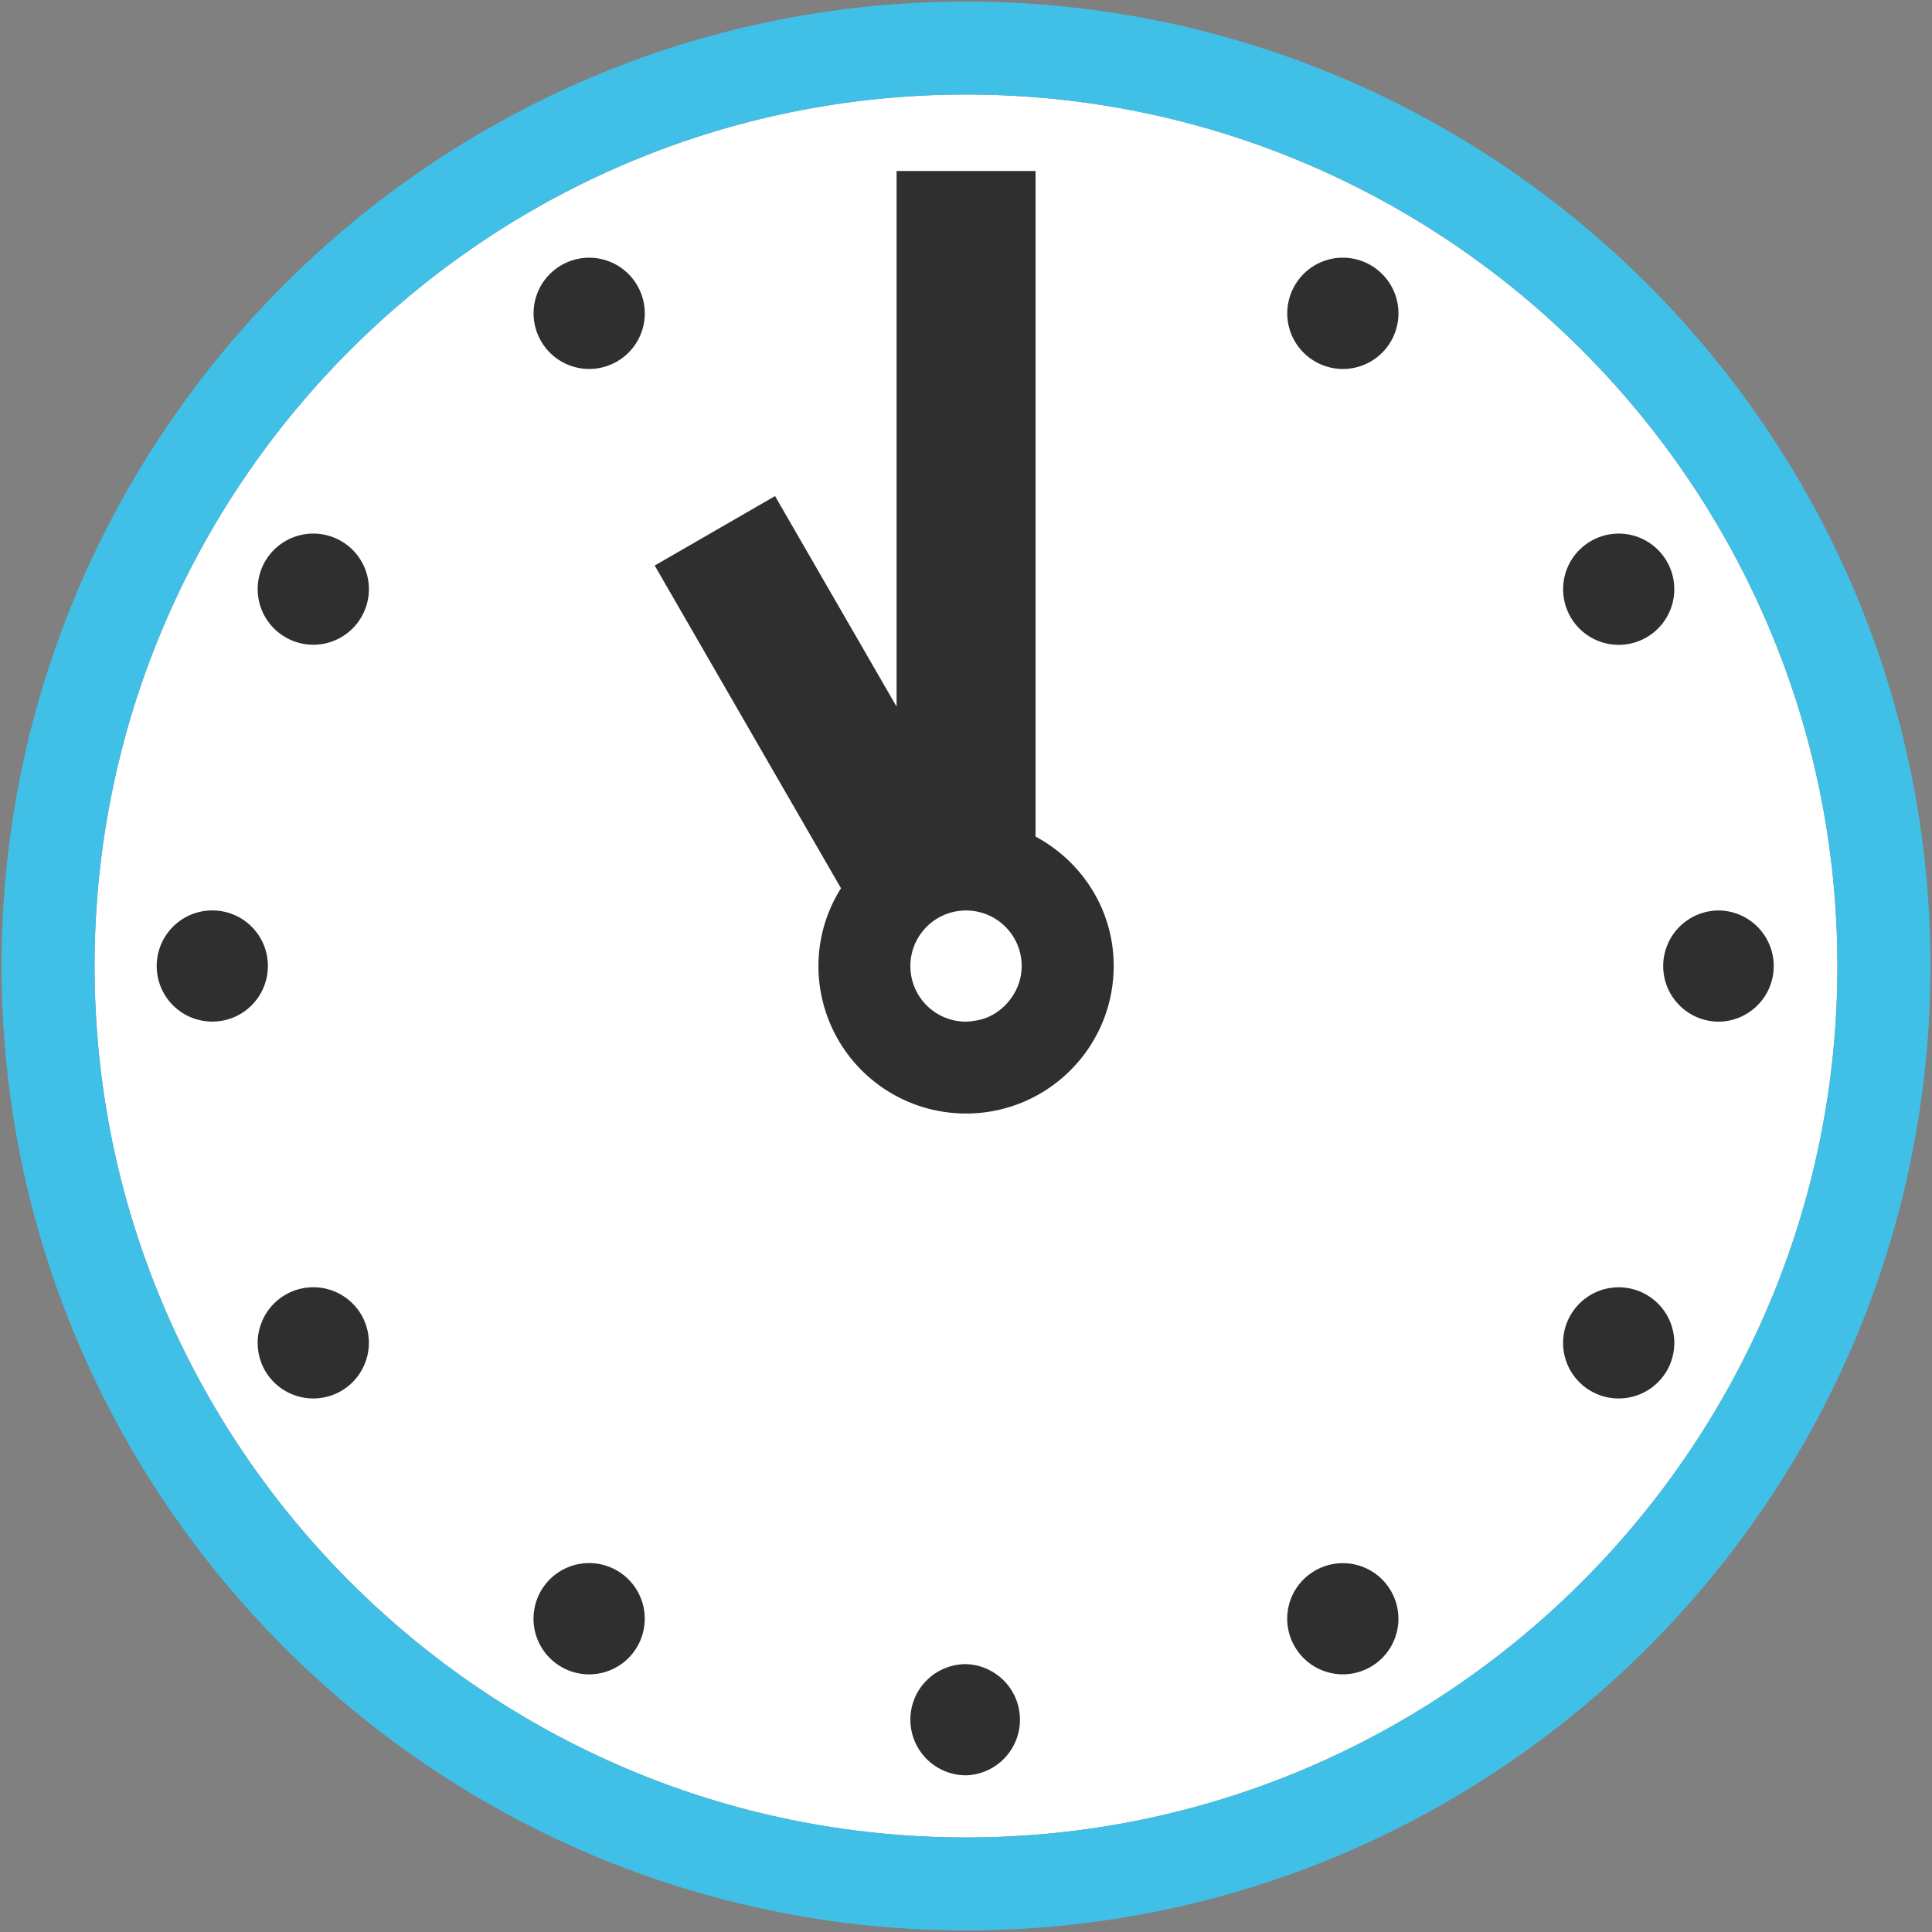 <svg id="レイヤー_1" xmlns="http://www.w3.org/2000/svg" viewBox="0 0 128 128"><rect x="0" y="0" width="128" height="128" fill="#808080" stroke="none"/><g><path d="M64.002 121.737c-31.839 0-57.737-25.903-57.737-57.733 0-31.838 25.898-57.741 57.737-57.741 31.834 0 57.732 25.903 57.732 57.741 0 31.83-25.898 57.733-57.732 57.733z" fill="#fff"/><g><path d="M64.002.105C28.769.105.102 28.766.102 64.003c0 35.229 28.667 63.891 63.9 63.891s63.895-28.662 63.895-63.891c0-35.236-28.662-63.898-63.895-63.898zm0 121.632c-31.839 0-57.737-25.903-57.737-57.733 0-31.838 25.898-57.741 57.737-57.741 31.834 0 57.732 25.903 57.732 57.741 0 31.83-25.898 57.733-57.732 57.733z" fill="#40c0e7"/><path d="M68.607 55.423V11.33h-9.206v35.486l-8.053-13.949-7.973 4.601 12.343 21.381a9.644 9.644 0 0 0-1.495 5.143 9.775 9.775 0 0 0 9.779 9.782c5.399 0 9.783-4.375 9.783-9.782 0-3.723-2.111-6.923-5.178-8.569zM64.53 67.634c-.173.026-.351.053-.528.053-.497 0-.967-.098-1.398-.275-.018-.008-.04-.018-.058-.022a3.683 3.683 0 0 1 1.456-7.068 3.682 3.682 0 0 1 3.687 3.682c0 .861-.311 1.651-.812 2.276a3.68 3.68 0 0 1-1.424 1.109c-.018.004-.04.014-.058.022a3.48 3.48 0 0 1-.865.223z" fill="#2f2f2f"/><path d="M113.935 60.322a3.683 3.683 0 1 0 0 7.365 3.684 3.684 0 0 0 0-7.365z" fill="#2f2f2f"/><path d="M109.085 42.228a3.685 3.685 0 0 0 1.349-5.03 3.676 3.676 0 0 0-5.031-1.35 3.682 3.682 0 0 0-1.349 5.031 3.68 3.68 0 0 0 5.031 1.349z" fill="#2f2f2f"/><path d="M90.81 17.569a3.674 3.674 0 0 0-5.031 1.349 3.679 3.679 0 0 0 1.349 5.031 3.674 3.674 0 0 0 5.031-1.349 3.686 3.686 0 0 0-1.349-5.031z" fill="#2f2f2f"/><path d="M37.195 17.569a3.678 3.678 0 0 0-1.349 5.031 3.679 3.679 0 0 0 5.032 1.349 3.675 3.675 0 0 0 1.344-5.031 3.674 3.674 0 0 0-5.027-1.349z" fill="#2f2f2f"/><path d="M22.598 35.844a3.687 3.687 0 0 0-5.031 1.345 3.677 3.677 0 0 0 1.349 5.031 3.676 3.676 0 0 0 5.031-1.349 3.677 3.677 0 0 0-1.349-5.027z" fill="#2f2f2f"/><path d="M14.065 60.318A3.681 3.681 0 0 0 10.383 64a3.679 3.679 0 0 0 3.682 3.683 3.681 3.681 0 0 0 3.683-3.688 3.677 3.677 0 0 0-3.683-3.677z" fill="#2f2f2f"/><path d="M18.911 85.781a3.69 3.69 0 0 0-1.349 5.031 3.69 3.69 0 0 0 5.031 1.349 3.692 3.692 0 0 0 1.353-5.04 3.684 3.684 0 0 0-5.035-1.34z" fill="#2f2f2f"/><path d="M40.873 104.051a3.685 3.685 0 0 0-3.682 6.385 3.68 3.68 0 0 0 5.031-1.349 3.687 3.687 0 0 0-1.349-5.036z" fill="#2f2f2f"/><path d="M63.993 110.254a3.676 3.676 0 0 0-3.678 3.683 3.687 3.687 0 0 0 3.683 3.682 3.684 3.684 0 0 0-.005-7.365z" fill="#2f2f2f"/><path d="M87.123 104.06a3.67 3.67 0 0 0-1.344 5.028 3.681 3.681 0 1 0 6.376-3.683 3.68 3.68 0 0 0-5.032-1.345z" fill="#2f2f2f"/><path d="M109.085 85.781a3.681 3.681 0 0 0-5.031 1.349 3.676 3.676 0 0 0 1.349 5.031 3.688 3.688 0 0 0 5.031-1.349 3.684 3.684 0 0 0-1.349-5.031z" fill="#2f2f2f"/></g></g></svg>